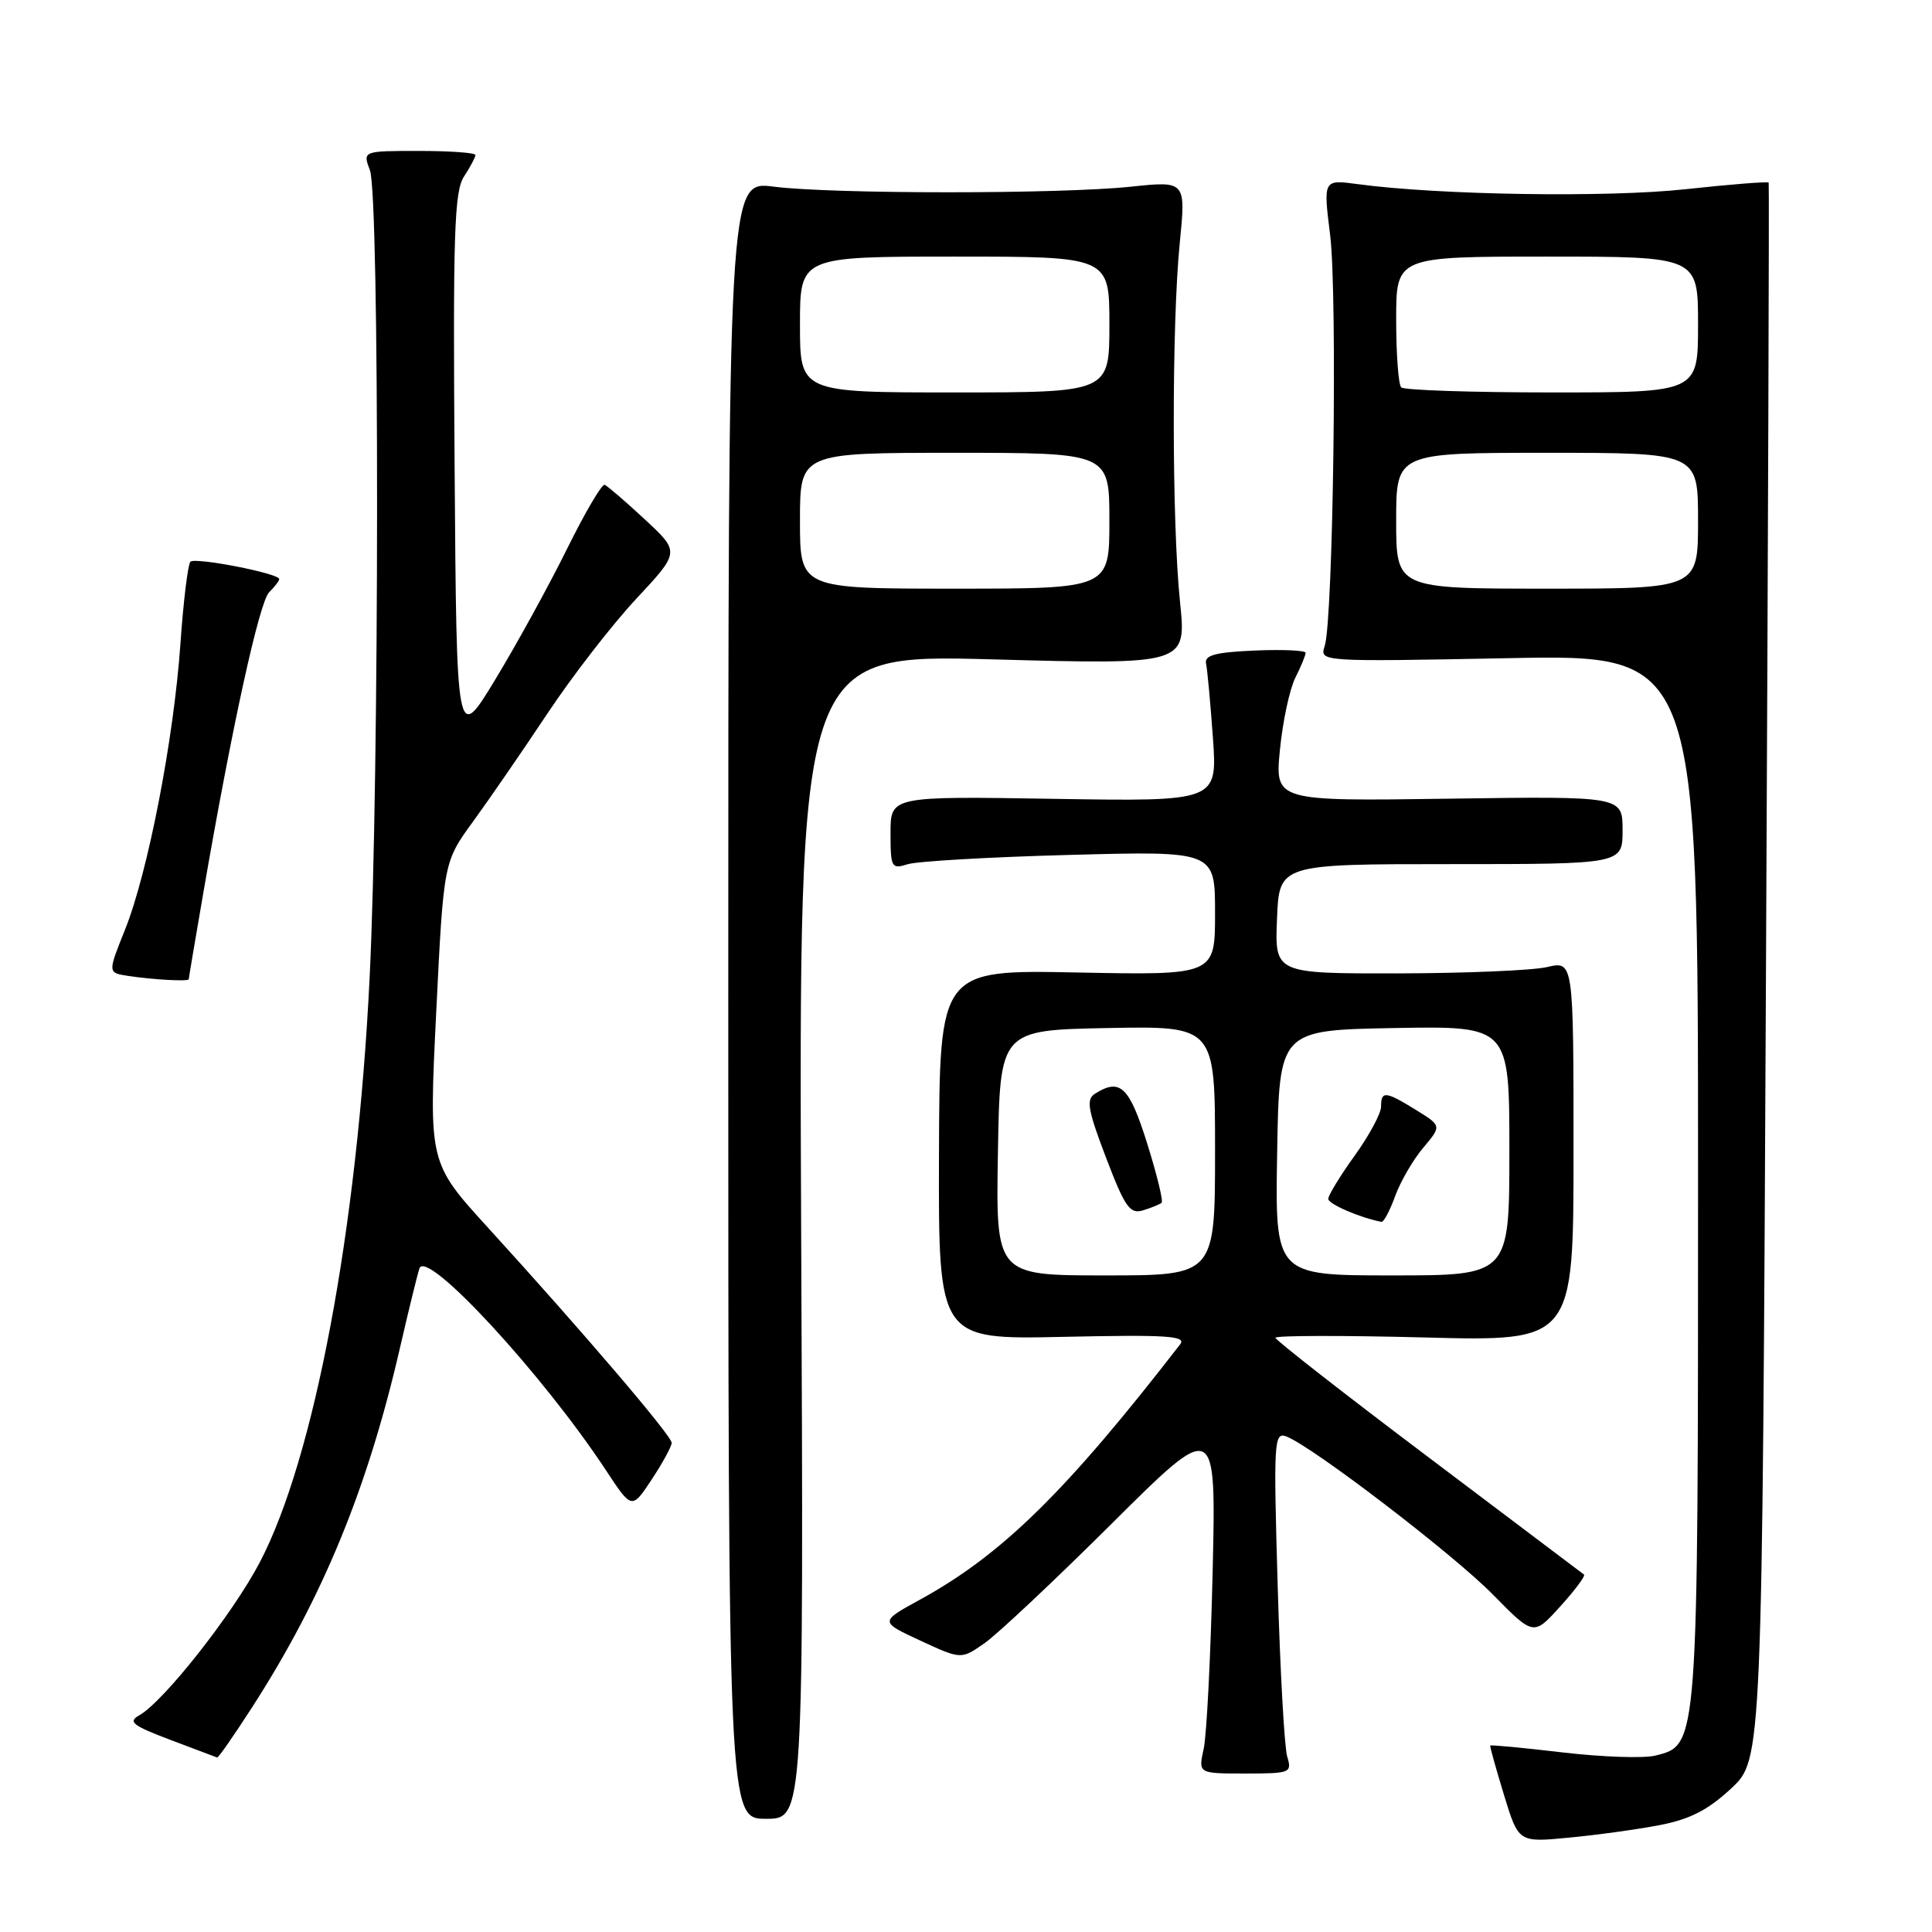 <?xml version="1.0" encoding="UTF-8" standalone="no"?>
<!DOCTYPE svg PUBLIC "-//W3C//DTD SVG 1.1//EN" "http://www.w3.org/Graphics/SVG/1.1/DTD/svg11.dtd" >
<svg xmlns="http://www.w3.org/2000/svg" xmlns:xlink="http://www.w3.org/1999/xlink" version="1.1" viewBox="0 0 256 256">
 <g >
 <path fill="currentColor"
d=" M 219.90 241.84 C 223.94 241.06 226.32 239.84 229.40 236.97 C 233.50 233.14 233.50 233.14 234.00 128.82 C 234.28 71.45 234.44 24.36 234.36 24.20 C 234.29 24.03 229.34 24.42 223.36 25.07 C 213.02 26.20 190.62 25.85 179.92 24.40 C 175.33 23.78 175.33 23.78 176.25 31.14 C 177.23 39.03 176.66 82.11 175.53 85.60 C 174.85 87.69 174.85 87.69 199.92 87.21 C 225.00 86.72 225.00 86.72 225.00 155.89 C 225.00 231.68 225.04 231.20 219.36 232.62 C 217.84 233.01 212.32 232.82 207.09 232.21 C 201.85 231.59 197.52 231.18 197.46 231.30 C 197.40 231.41 198.22 234.34 199.28 237.82 C 201.21 244.14 201.21 244.14 207.86 243.50 C 211.51 243.16 216.93 242.41 219.90 241.84 Z  M 106.16 163.84 C 105.83 86.68 105.83 86.68 131.52 87.37 C 157.21 88.07 157.21 88.07 156.36 79.78 C 155.27 69.28 155.25 43.03 156.32 32.24 C 157.14 23.97 157.14 23.97 149.82 24.74 C 140.33 25.73 110.22 25.72 102.50 24.73 C 96.50 23.96 96.50 23.96 96.50 132.48 C 96.50 241.00 96.50 241.00 101.50 241.00 C 106.50 241.00 106.50 241.00 106.16 163.84 Z  M 170.56 232.75 C 170.19 231.51 169.62 221.31 169.30 210.09 C 168.74 190.95 168.81 189.71 170.45 190.34 C 173.92 191.67 192.63 205.99 197.85 211.32 C 203.21 216.77 203.21 216.77 206.74 212.86 C 208.69 210.71 210.10 208.81 209.89 208.64 C 209.68 208.47 200.39 201.47 189.25 193.07 C 178.11 184.68 169.00 177.56 169.00 177.26 C 169.00 176.96 177.89 176.94 188.75 177.22 C 208.50 177.74 208.50 177.74 208.50 152.53 C 208.50 127.32 208.50 127.32 205.00 128.14 C 203.07 128.59 194.17 128.96 185.21 128.98 C 168.91 129.00 168.91 129.00 169.21 121.75 C 169.50 114.50 169.50 114.50 192.25 114.50 C 215.00 114.50 215.00 114.50 215.00 110.00 C 215.00 105.50 215.00 105.50 191.96 105.83 C 168.93 106.16 168.93 106.16 169.60 99.33 C 169.97 95.57 170.89 91.28 171.64 89.80 C 172.39 88.31 173.00 86.83 173.00 86.50 C 173.00 86.18 169.96 86.04 166.25 86.20 C 161.01 86.43 159.57 86.82 159.81 87.94 C 159.98 88.72 160.39 93.16 160.72 97.79 C 161.31 106.20 161.31 106.20 139.66 105.85 C 118.00 105.50 118.00 105.50 118.00 110.37 C 118.00 114.96 118.13 115.19 120.25 114.52 C 121.49 114.12 131.16 113.56 141.75 113.28 C 161.00 112.76 161.00 112.76 161.00 120.99 C 161.00 129.22 161.00 129.22 142.75 128.86 C 124.50 128.50 124.50 128.50 124.42 153.00 C 124.35 177.50 124.35 177.50 140.89 177.14 C 154.70 176.84 157.25 177.01 156.37 178.14 C 141.24 197.69 132.73 206.04 121.87 211.98 C 116.56 214.89 116.56 214.89 121.95 217.39 C 127.35 219.89 127.35 219.89 130.42 217.76 C 132.12 216.58 139.72 209.44 147.32 201.88 C 161.15 188.13 161.15 188.13 160.68 208.32 C 160.42 219.42 159.89 229.96 159.49 231.75 C 158.77 235.00 158.77 235.00 165.00 235.00 C 171.00 235.00 171.21 234.91 170.56 232.75 Z  M 33.39 226.25 C 42.75 211.74 48.73 197.20 53.02 178.50 C 54.16 173.55 55.31 168.86 55.58 168.07 C 56.50 165.40 71.86 182.03 80.28 194.80 C 83.72 200.03 83.72 200.03 86.36 196.03 C 87.81 193.84 89.00 191.65 89.00 191.18 C 89.00 190.25 77.29 176.53 64.66 162.67 C 56.82 154.07 56.82 154.07 57.80 134.14 C 58.78 114.22 58.78 114.22 62.68 108.86 C 64.83 105.91 69.26 99.47 72.54 94.54 C 75.82 89.60 81.11 82.77 84.30 79.35 C 90.10 73.14 90.10 73.14 85.44 68.82 C 82.88 66.44 80.48 64.38 80.12 64.24 C 79.75 64.10 77.51 67.93 75.13 72.74 C 72.75 77.56 68.48 85.33 65.65 90.00 C 60.50 98.50 60.50 98.50 60.24 62.09 C 60.01 30.97 60.19 25.35 61.49 23.38 C 62.32 22.11 63.00 20.83 63.00 20.54 C 63.00 20.24 59.64 20.00 55.52 20.00 C 48.05 20.00 48.05 20.00 49.02 22.57 C 50.30 25.92 50.27 103.25 48.98 129.50 C 47.34 162.97 41.64 193.27 34.40 207.06 C 30.81 213.89 21.67 225.49 18.45 227.29 C 16.92 228.15 17.55 228.64 22.57 230.54 C 25.83 231.76 28.62 232.82 28.77 232.88 C 28.92 232.95 31.00 229.96 33.39 226.25 Z  M 25.01 129.75 C 25.01 129.61 25.87 124.52 26.92 118.43 C 30.71 96.42 34.35 79.80 35.66 78.48 C 36.40 77.75 37.00 76.96 37.00 76.73 C 37.00 75.98 25.86 73.81 25.23 74.43 C 24.90 74.77 24.30 79.65 23.91 85.27 C 23.03 97.94 19.60 115.64 16.56 123.20 C 14.28 128.89 14.28 128.89 16.89 129.30 C 20.21 129.81 25.00 130.08 25.01 129.75 Z  M 185.00 69.00 C 185.00 60.00 185.00 60.00 205.00 60.00 C 225.00 60.00 225.00 60.00 225.00 69.00 C 225.00 78.00 225.00 78.00 205.00 78.00 C 185.00 78.00 185.00 78.00 185.00 69.00 Z  M 185.67 51.33 C 185.30 50.97 185.00 46.92 185.00 42.33 C 185.00 34.00 185.00 34.00 205.00 34.00 C 225.00 34.00 225.00 34.00 225.00 43.00 C 225.00 52.00 225.00 52.00 205.67 52.00 C 195.03 52.00 186.03 51.70 185.67 51.33 Z  M 106.00 69.00 C 106.00 60.00 106.00 60.00 126.50 60.00 C 147.00 60.00 147.00 60.00 147.00 69.00 C 147.00 78.00 147.00 78.00 126.50 78.00 C 106.00 78.00 106.00 78.00 106.00 69.00 Z  M 106.00 43.00 C 106.00 34.00 106.00 34.00 126.50 34.00 C 147.00 34.00 147.00 34.00 147.00 43.00 C 147.00 52.00 147.00 52.00 126.50 52.00 C 106.00 52.00 106.00 52.00 106.00 43.00 Z  M 132.23 152.75 C 132.50 136.50 132.50 136.50 146.75 136.22 C 161.00 135.95 161.00 135.95 161.00 152.47 C 161.00 169.00 161.00 169.00 146.48 169.00 C 131.95 169.00 131.95 169.00 132.23 152.75 Z  M 153.92 159.37 C 154.16 159.16 153.29 155.61 152.00 151.49 C 149.63 143.96 148.43 142.81 145.08 144.93 C 143.90 145.68 144.14 147.07 146.56 153.41 C 149.08 160.01 149.72 160.91 151.48 160.37 C 152.59 160.03 153.69 159.58 153.92 159.37 Z  M 169.23 152.75 C 169.50 136.50 169.50 136.50 184.75 136.22 C 200.00 135.95 200.00 135.95 200.00 152.47 C 200.00 169.00 200.00 169.00 184.48 169.00 C 168.95 169.00 168.95 169.00 169.23 152.75 Z  M 184.86 158.50 C 185.56 156.57 187.23 153.69 188.58 152.09 C 191.03 149.18 191.03 149.18 187.65 147.09 C 183.57 144.57 183.00 144.52 183.00 146.63 C 183.00 147.53 181.43 150.45 179.50 153.13 C 177.57 155.81 176.00 158.39 176.00 158.86 C 176.00 159.54 180.27 161.38 183.05 161.90 C 183.35 161.95 184.17 160.42 184.86 158.50 Z "/>
</g>
</svg>